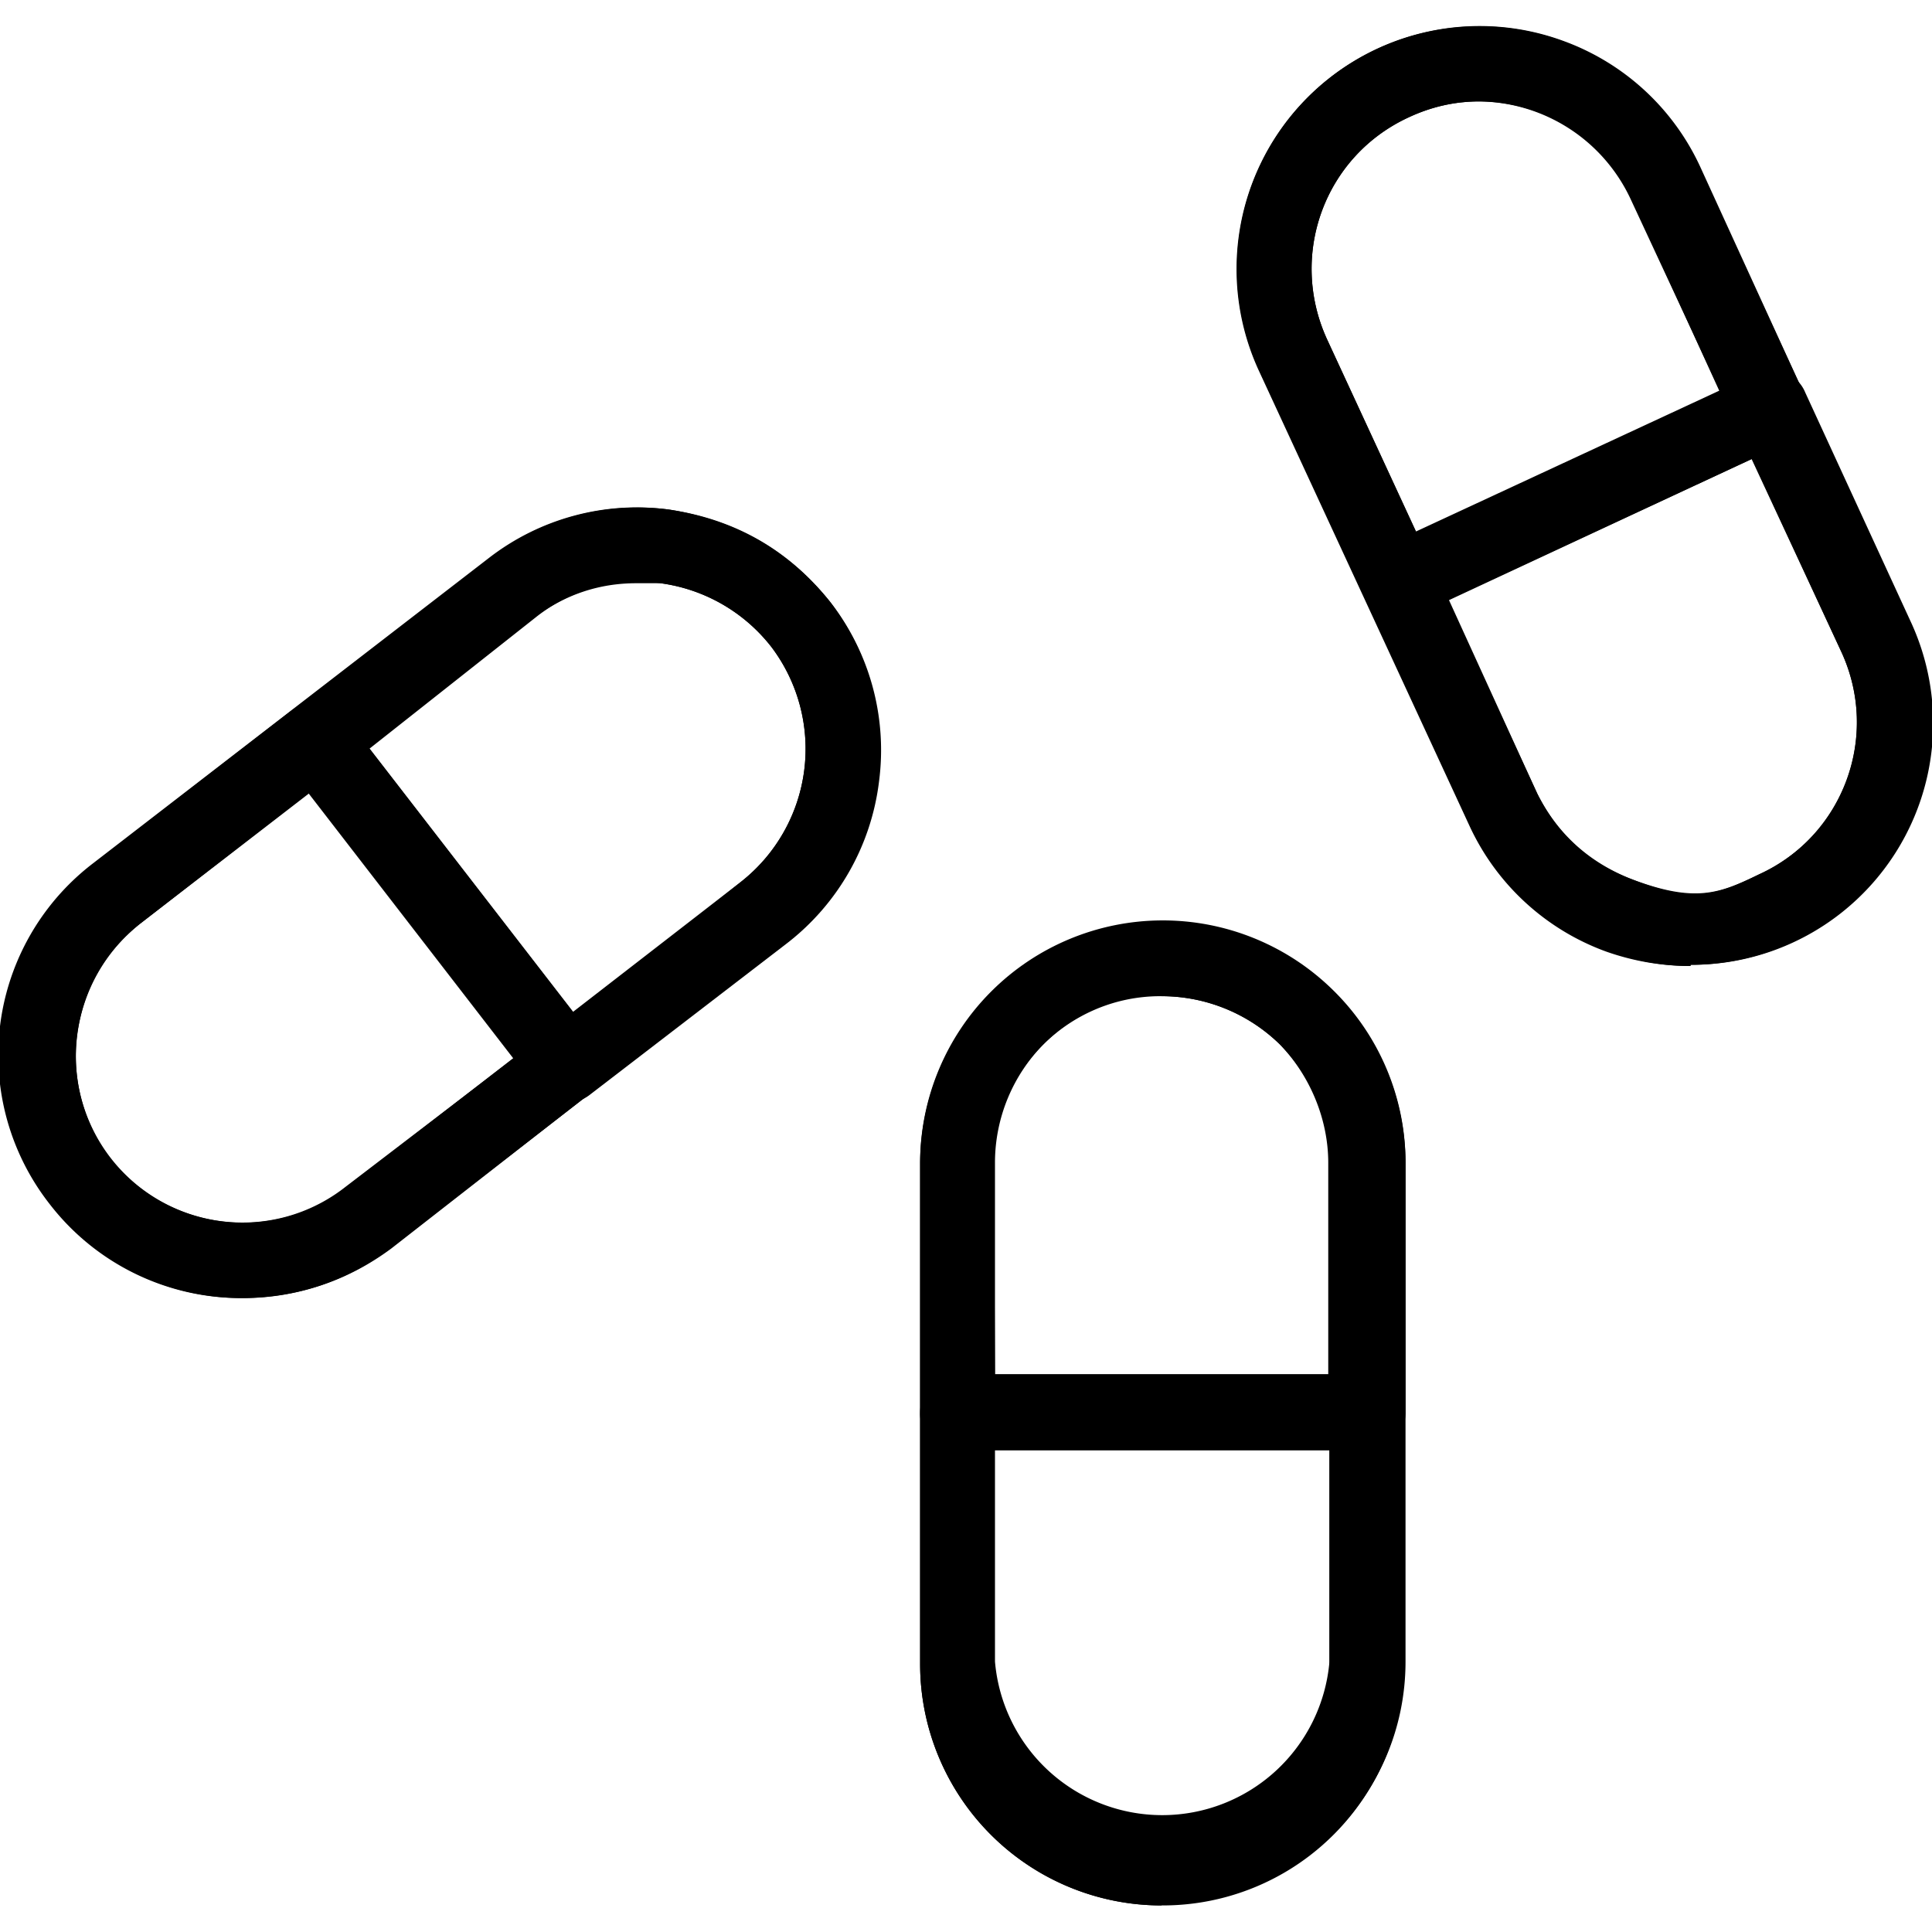 <svg class="nok-icon %s" height="16" width="16" fill="currentColor" xmlns="http://www.w3.org/2000/svg" viewBox="0 0 16 16"><path d="M9.62 15.78a2 2 0 0 1-2-2V9.62a2.01 2.01 0 0 1 3.42-1.42 2 2 0 0 1 .6 1.42v4.14c0 1.11-.9 2.01-2.02 2.01m0-7.54a1.4 1.4 0 0 0-1.38 1.39v4.14a1.39 1.39 0 0 0 2.77 0V9.63q-.01-.57-.41-.98a1.4 1.4 0 0 0-.98-.4Z"/><path d="M11.32 12.01h-3.4a.3.3 0 0 1-.3-.31V9.63a2.01 2.01 0 0 1 3.42-1.42 2 2 0 0 1 .6 1.42v2.07c0 .17-.15.31-.32.31m-3.08-.62H11V9.63c0-.36-.15-.72-.4-.98a1.4 1.4 0 0 0-.99-.4c-.76 0-1.38.62-1.38 1.38z"/><path d="M9.62 15.78a2 2 0 0 1-2-2V11.7c0-.18.13-.32.3-.32h3.4c.17 0 .31.14.31.32v2.07a2 2 0 0 1-2 2.01m-1.4-3.77v1.76a1.39 1.39 0 0 0 2.78 0v-1.76zM14 8q-.36 0-.7-.12a2 2 0 0 1-1.13-1.04l-1.74-3.76A2.01 2.01 0 0 1 12.94.34a2 2 0 0 1 1.13 1.04l1.74 3.76A2 2 0 0 1 14 7.99M12.25.84q-.3 0-.58.13c-.7.32-1 1.14-.68 1.84l1.74 3.76q.25.51.78.71c.53.2.73.12 1.06-.04.7-.32 1-1.14.68-1.84L13.5 1.64a1.4 1.4 0 0 0-1.26-.8Z"/><path d="M11.58 5.13a.3.3 0 0 1-.28-.19l-.87-1.87A2.01 2.01 0 0 1 12.95.34a2 2 0 0 1 1.13 1.04l.86 1.88a.3.3 0 0 1-.15.41L11.71 5.1zm.67-4.29q-.3 0-.58.13c-.7.32-1 1.14-.68 1.84l.74 1.6 2.51-1.17-.73-1.6a1.4 1.4 0 0 0-1.26-.8"/><path d="M14 8q-.36 0-.7-.13a2 2 0 0 1-1.13-1.04l-.87-1.89a.3.3 0 0 1 .15-.41l3.08-1.43a.3.3 0 0 1 .42.15l.87 1.89A2 2 0 0 1 14 7.99Zm-2-3.03.73 1.6q.25.5.78.71c.53.21.73.12 1.06-.04.7-.32 1-1.15.68-1.84l-.74-1.6zM2 10.75a2 2 0 0 1-1.59-.78 2 2 0 0 1 .36-2.82l3.28-2.53a2 2 0 0 1 1.49-.4q.82.12 1.33.76a2 2 0 0 1 .4 1.49 2 2 0 0 1-.76 1.33l-3.28 2.54a2 2 0 0 1-1.22.41Zm3.27-5.92q-.46 0-.84.28L1.16 7.65a1.4 1.4 0 0 0-.25 1.94 1.4 1.4 0 0 0 1.95.25L6.14 7.3a1.4 1.4 0 0 0 .25-1.94 1.4 1.4 0 0 0-.92-.53z"/><path d="M4.69 9.13a.3.3 0 0 1-.25-.12L2.37 6.33q-.08-.1-.07-.24c.01-.14.06-.15.12-.2l1.64-1.27a2 2 0 0 1 1.48-.4q.83.13 1.34.77a2 2 0 0 1 .4 1.48 2 2 0 0 1-.76 1.34L4.88 9.07a.3.3 0 0 1-.2.06M3.06 6.2l1.7 2.2 1.38-1.1a1.4 1.4 0 0 0 .25-1.94 1.4 1.4 0 0 0-.92-.53c-.37-.05-.74.05-1.03.28z"/><path d="M2.01 10.75a2 2 0 0 1-1.59-.78 2 2 0 0 1 .36-2.82l1.64-1.27c.14-.1.34-.08.44.06l2.08 2.69q.08.1.06.23c-.02.13-.05.16-.12.2l-1.64 1.28q-.54.4-1.22.41Zm.55-4.18-1.4 1.08q-.44.35-.52.91a1.38 1.38 0 0 0 2.22 1.27l1.4-1.07z"/></svg>